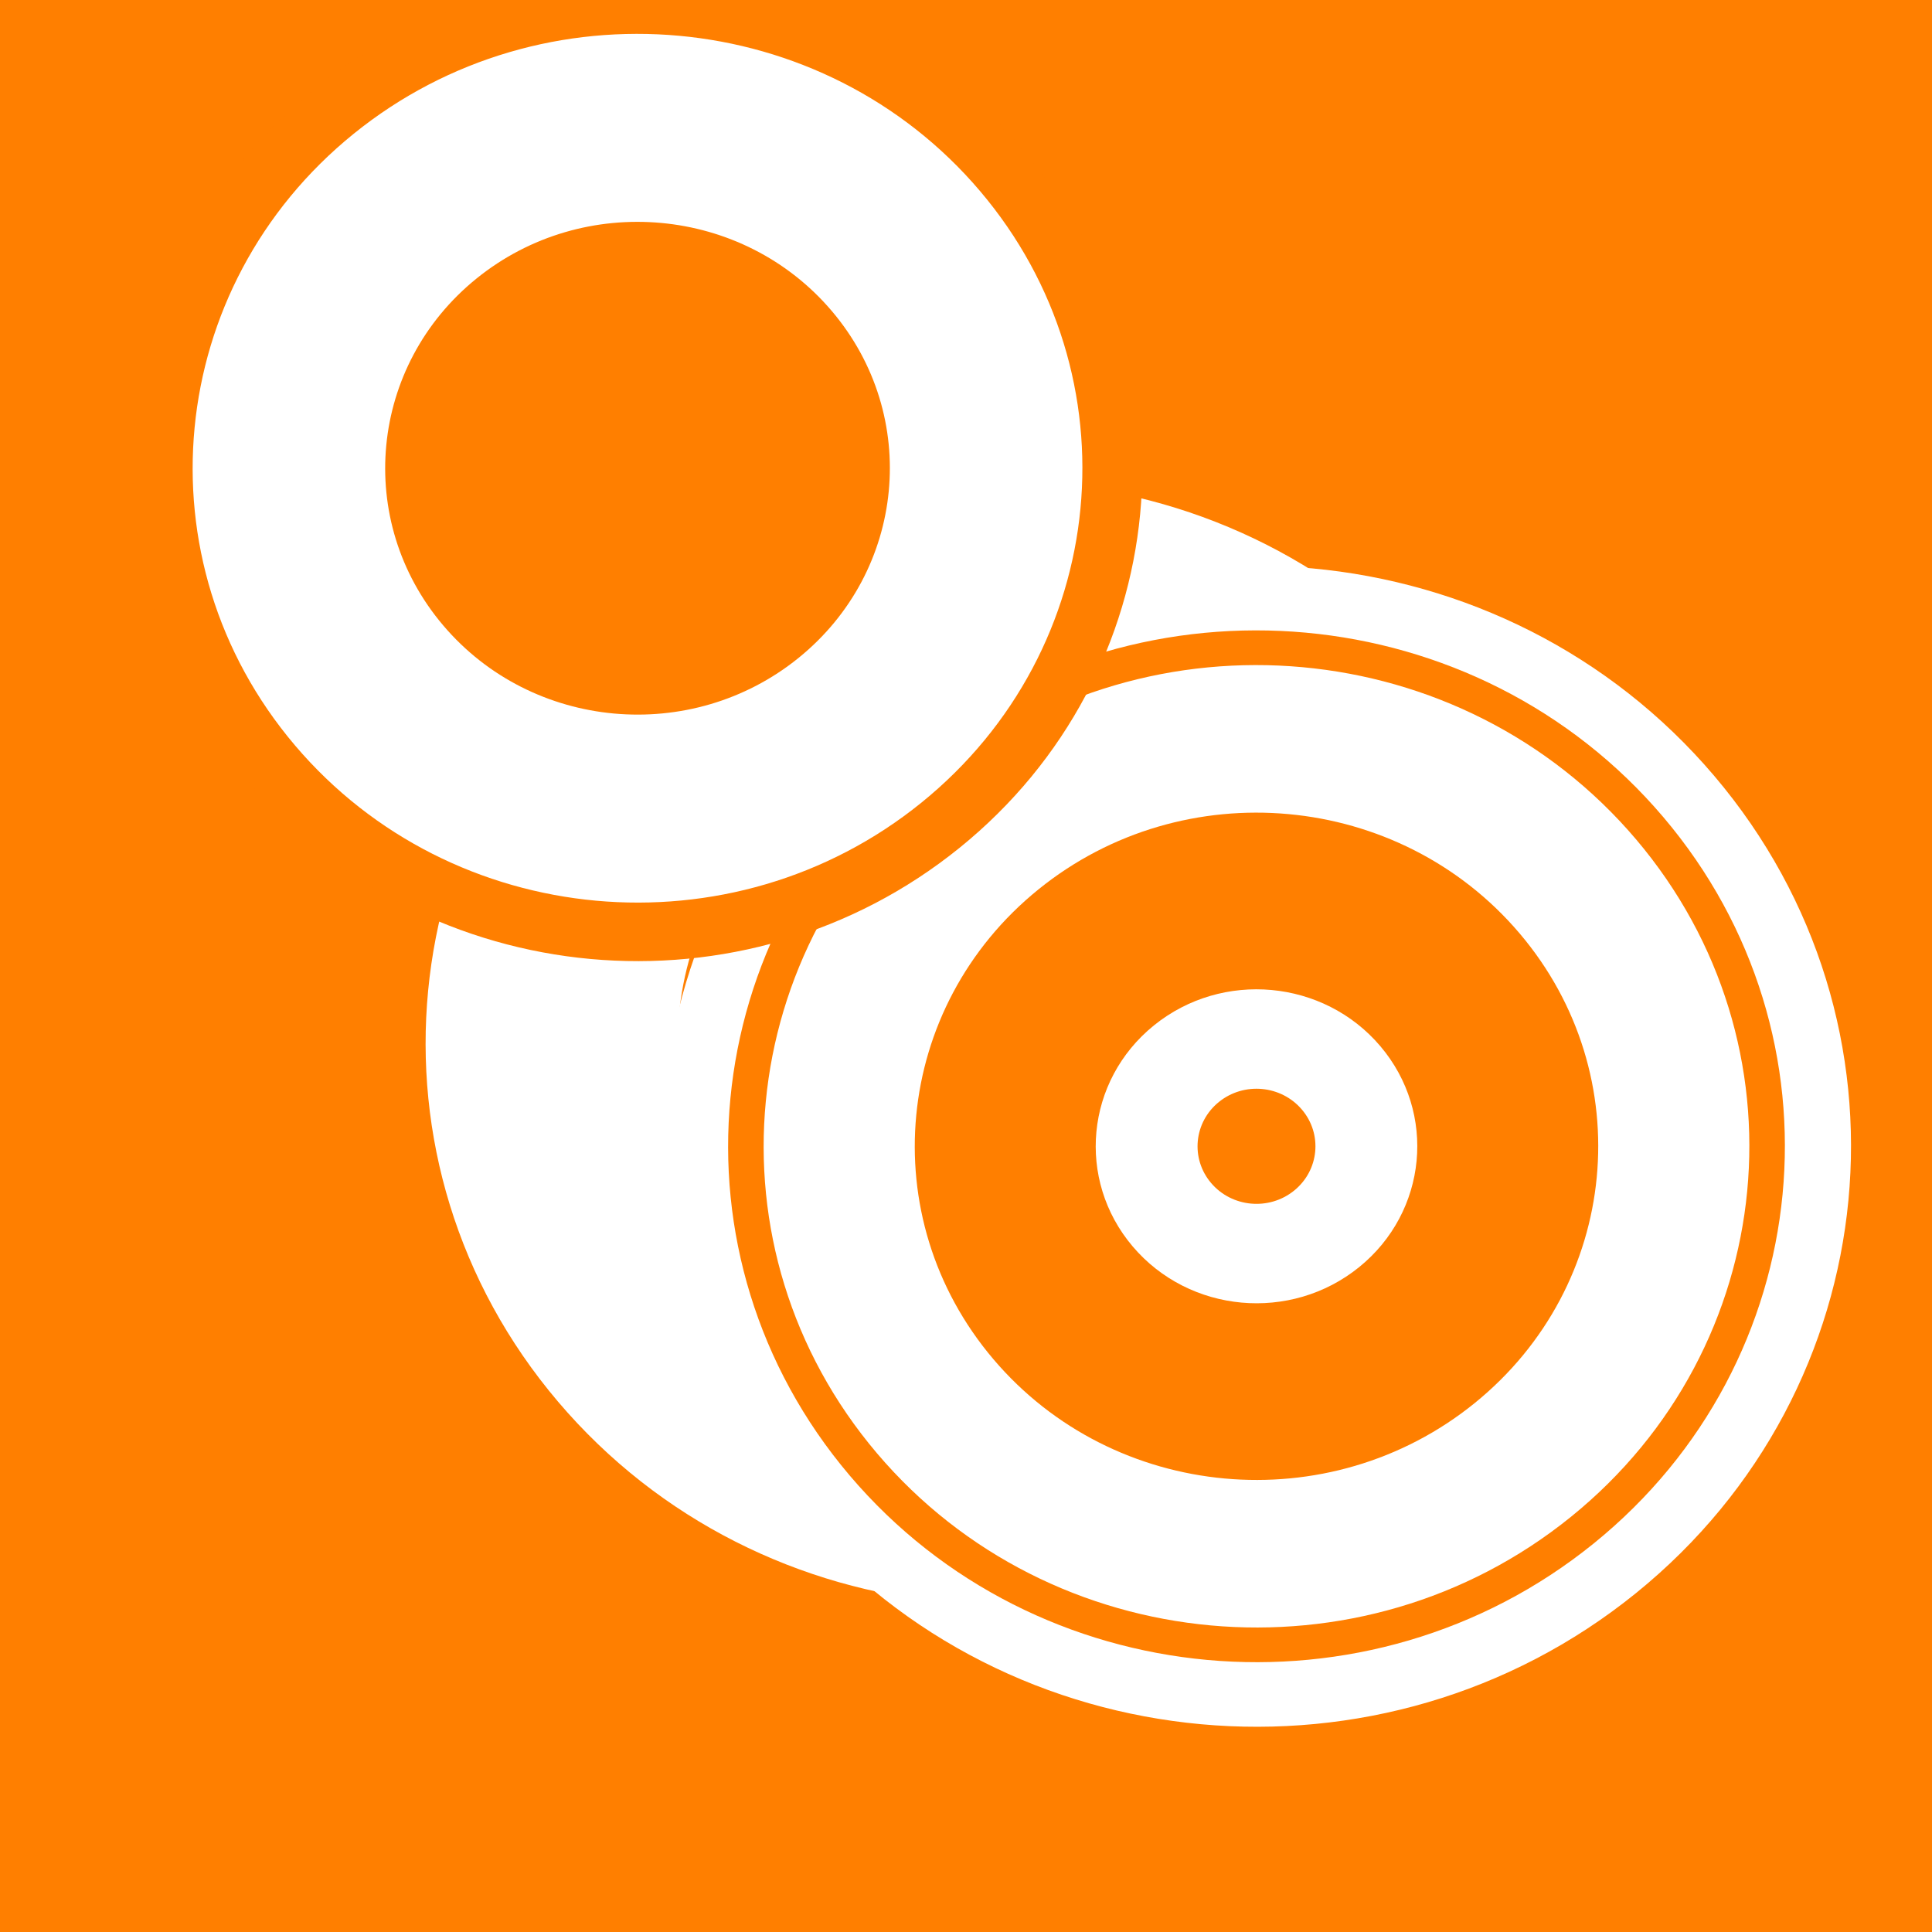 <svg xmlns="http://www.w3.org/2000/svg" xmlns:svg="http://www.w3.org/2000/svg" id="svg2" width="320" height="320" version="1.1" viewBox="0 0 256 256"><rect x="0" y="0" width="256" height="256" fill="#333333" stroke="none"/><g id="g6021" transform="matrix(0.635,0,0,0.62,-4.4303673e-6,923.677)"><path id="path5" fill="#ff7f00" fill-opacity="1" fill-rule="nonzero" stroke="none" d="m 0,-1526.646 409.6,0 0,455.877 -409.6,0 z m 0,0"/><g id="g5989" transform="matrix(0.77,-0.638,0.638,0.77,912.117,-208.09)"><path id="path907" fill="#fff" fill-opacity="1" fill-rule="nonzero" stroke="none" d="m 215.043,-1264 c 0,44.758 -36.285,81.043 -81.043,81.043 -44.758,0 -81.043,-36.285 -81.043,-81.043 0,-44.758 36.285,-81.043 81.043,-81.043 44.758,0 81.043,36.285 81.043,81.043 z m 0,0"/><path id="path909" fill="#ff7f00" fill-opacity="1" fill-rule="nonzero" stroke="none" d="m 216.223,-1264 c 0,45.41 -36.812,82.223 -82.223,82.223 -45.41,0 -82.223,-36.812 -82.223,-82.223 0,-45.41 36.812,-82.223 82.223,-82.223 45.41,0 82.223,36.812 82.223,82.223 z m 0,0"/><path id="path911" fill="#fff" fill-opacity="1" fill-rule="nonzero" stroke="none" d="m 152.441,-1264 c 0,10.184 -8.258,18.441 -18.441,18.441 -10.184,0 -18.441,-8.258 -18.441,-18.441 0,-10.184 8.258,-18.441 18.441,-18.441 10.184,0 18.441,8.258 18.441,18.441 z m 0,0"/><path id="path913" fill="#ff7f00" fill-opacity="1" fill-rule="nonzero" stroke="none" d="m 150.188,-1264 c 0,8.941 -7.246,16.188 -16.188,16.188 -8.941,0 -16.188,-7.246 -16.188,-16.188 0,-8.941 7.246,-16.188 16.188,-16.188 8.941,0 16.188,7.246 16.188,16.188 z m 0,0"/><path id="path915" fill="#fff" fill-opacity="1" fill-rule="nonzero" stroke="none" d="m 254.055,-1264 c 0,66.305 -53.75,120.055 -120.055,120.055 -66.305,0 -120.055,-53.75 -120.055,-120.055 0,-66.305 53.75,-120.055 120.055,-120.055 66.305,0 120.055,53.75 120.055,120.055 z m 0,0"/><path id="path917" fill="#ff7f00" fill-opacity="1" fill-rule="nonzero" stroke="none" d="m 136.051,-1264 c 0,2.734 -4.102,2.734 -4.102,0 0,-2.734 4.102,-2.734 4.102,0 z m 0,0"/><path id="path919" fill="#fff" fill-opacity="1" fill-rule="nonzero" stroke="none" d="m 146.516,-1264 c 0,6.914 -5.602,12.516 -12.516,12.516 -6.914,0 -12.516,-5.601 -12.516,-12.516 0,-6.914 5.602,-12.516 12.516,-12.516 6.914,0 12.516,5.601 12.516,12.516 z m 0,0"/><path id="path921" fill="#ff7f00" fill-opacity="1" fill-rule="nonzero" stroke="none" d="m 219.637,-1264 c 0,47.293 -38.344,85.637 -85.637,85.637 -47.293,0 -85.637,-38.344 -85.637,-85.637 0,-47.293 38.344,-85.637 85.637,-85.637 47.293,0 85.637,38.344 85.637,85.637 z m 0,0"/><path id="path923" fill="#fff" fill-opacity="1" fill-rule="nonzero" stroke="none" d="m 243.703,-1264 c 0,60.586 -49.117,109.703 -109.703,109.703 -60.586,0 -109.703,-49.117 -109.703,-109.703 0,-60.586 49.117,-109.703 109.703,-109.703 60.586,0 109.703,49.117 109.703,109.703 z m 0,0"/><path id="path925" fill="#ff7f00" fill-opacity="1" fill-rule="nonzero" stroke="none" d="m 201.457,-1264 c 0,37.254 -30.203,67.457 -67.457,67.457 -37.254,0 -67.457,-30.203 -67.457,-67.457 0,-37.254 30.203,-67.457 67.457,-67.457 37.254,0 67.457,30.203 67.457,67.457 z m 0,0"/><path id="path1267" fill="#fff" fill-opacity="1" fill-rule="nonzero" stroke="none" d="m 285.059,-1213 c 0,68.516 -55.543,124.059 -124.059,124.059 -68.516,0 -124.059,-55.543 -124.059,-124.059 0,-68.516 55.543,-124.059 124.059,-124.059 68.516,0 124.059,55.543 124.059,124.059 z m 0,0"/><path id="path1269" fill="#ff7f00" fill-opacity="1" fill-rule="nonzero" stroke="none" d="m 271.258,-1213 c 0,60.895 -49.363,110.258 -110.258,110.258 -60.895,0 -110.258,-49.363 -110.258,-110.258 0,-60.895 49.363,-110.258 110.258,-110.258 60.895,0 110.258,49.363 110.258,110.258 z m 0,0"/><path id="path1271" fill="#fff" fill-opacity="1" fill-rule="nonzero" stroke="none" d="m 261.078,-1213 c 0,55.27 -44.809,100.078 -100.078,100.078 -55.27,0 -100.078,-44.809 -100.078,-100.078 0,-55.27 44.809,-100.078 100.078,-100.078 55.27,0 100.078,44.809 100.078,100.078 z m 0,0"/><path id="path1273" fill="#ff7f00" fill-opacity="1" fill-rule="nonzero" stroke="none" d="m 262.691,-1213 c 0,56.164 -45.527,101.691 -101.691,101.691 -56.164,0 -101.691,-45.527 -101.691,-101.691 0,-56.164 45.527,-101.691 101.691,-101.691 56.164,0 101.691,45.527 101.691,101.691 z m 0,0"/><path id="path1275" fill="#fff" fill-opacity="1" fill-rule="nonzero" stroke="none" d="m 263.844,-1213 c 0,56.801 -46.043,102.844 -102.844,102.844 -56.801,0 -102.844,-46.043 -102.844,-102.844 0,-56.801 46.043,-102.844 102.844,-102.844 56.801,0 102.844,46.043 102.844,102.844 z m 0,0"/><path id="path1277" fill="#ff7f00" fill-opacity="1" fill-rule="nonzero" stroke="none" d="m 232.309,-1213 c 0,39.383 -31.926,71.309 -71.309,71.309 -39.383,0 -71.309,-31.926 -71.309,-71.309 0,-39.383 31.926,-71.309 71.309,-71.309 39.383,0 71.309,31.926 71.309,71.309 z m 0,0"/><path id="path1279" fill="#fff" fill-opacity="1" fill-rule="nonzero" stroke="none" d="m 190.309,-1213 c 0,16.188 -13.121,29.309 -29.309,29.309 -16.188,0 -29.309,-13.121 -29.309,-29.309 0,-16.188 13.121,-29.309 29.309,-29.309 16.188,0 29.309,13.121 29.309,29.309 z m 0,0"/><path id="path1281" fill="#ff7f00" fill-opacity="1" fill-rule="nonzero" stroke="none" d="m 200.691,-1213 c 0,21.922 -17.77,39.691 -39.691,39.691 -21.922,0 -39.691,-17.77 -39.691,-39.691 0,-21.922 17.77,-39.691 39.691,-39.691 21.922,0 39.691,17.77 39.691,39.691 z m 0,0"/><path id="path1283" fill="#fff" fill-opacity="1" fill-rule="nonzero" stroke="none" d="m 194.551,-1213 c 0,18.531 -15.02,33.551 -33.551,33.551 -18.531,0 -33.551,-15.02 -33.551,-33.551 0,-18.531 15.02,-33.551 33.551,-33.551 18.531,0 33.551,15.02 33.551,33.551 z m 0,0"/><path id="path1285" fill="#ff7f00" fill-opacity="1" fill-rule="nonzero" stroke="none" d="m 173.301,-1213 c 0,6.793 -5.508,12.301 -12.301,12.301 -6.793,0 -12.301,-5.508 -12.301,-12.301 0,-6.793 5.508,-12.301 12.301,-12.301 6.793,0 12.301,5.508 12.301,12.301 z m 0,0"/><path id="path1487" fill="#fff" fill-opacity="1" fill-rule="nonzero" stroke="none" d="m 190.934,-1407 c 0,20.398 -16.535,36.934 -36.934,36.934 -20.398,0 -36.934,-16.535 -36.934,-36.934 0,-20.398 16.535,-36.934 36.934,-36.934 20.398,0 36.934,16.535 36.934,36.934 z m 0,0"/><path id="path1489" fill="#ff7f00" fill-opacity="1" fill-rule="nonzero" stroke="none" d="m 259.344,-1407 c 0,58.18 -47.164,105.344 -105.344,105.344 -58.18,0 -105.344,-47.164 -105.344,-105.344 0,-58.18 47.164,-105.344 105.344,-105.344 58.18,0 105.344,47.164 105.344,105.344 z m 0,0"/><path id="path1491" fill="#fff" fill-opacity="1" fill-rule="nonzero" stroke="none" d="m 246.832,-1407 c 0,51.27 -41.562,92.832 -92.832,92.832 -51.27,0 -92.832,-41.562 -92.832,-92.832 0,-51.27 41.563,-92.832 92.832,-92.832 51.27,0 92.832,41.562 92.832,92.832 z m 0,0"/><path id="path1493" fill="#ff7f00" fill-opacity="1" fill-rule="nonzero" stroke="none" d="m 159.32,-1407 c 0,7.09 -10.641,7.09 -10.641,0 0,-7.09 10.641,-7.09 10.641,0 z m 0,0"/><path id="path1495" fill="#fff" fill-opacity="1" fill-rule="nonzero" stroke="none" d="m 235.504,-1407 c 0,45.012 -36.492,81.504 -81.504,81.504 -45.012,0 -81.504,-36.492 -81.504,-81.504 0,-45.012 36.492,-81.504 81.504,-81.504 45.012,0 81.504,36.492 81.504,81.504 z m 0,0"/><path id="path1497" fill="#ff7f00" fill-opacity="1" fill-rule="nonzero" stroke="none" d="m 221.379,-1407 c 0,37.215 -30.164,67.379 -67.379,67.379 -37.215,0 -67.379,-30.164 -67.379,-67.379 0,-37.215 30.164,-67.379 67.379,-67.379 37.215,0 67.379,30.164 67.379,67.379 z m 0,0"/><path id="path1499" fill="#fff" fill-opacity="1" fill-rule="nonzero" stroke="none" d="m 237.262,-1407 c 0,45.984 -37.277,83.262 -83.262,83.262 -45.984,0 -83.262,-37.277 -83.262,-83.262 0,-45.984 37.277,-83.262 83.262,-83.262 45.984,0 83.262,37.277 83.262,83.262 z m 0,0"/><path id="path1501" fill="#ff7f00" fill-opacity="1" fill-rule="nonzero" stroke="none" d="m 194.648,-1407 c 0,22.449 -18.199,40.648 -40.648,40.648 -22.449,0 -40.648,-18.199 -40.648,-40.648 0,-22.449 18.199,-40.648 40.648,-40.648 22.449,0 40.648,18.199 40.648,40.648 z m 0,0"/><path id="path1503" fill="#fff" fill-opacity="1" fill-rule="nonzero" stroke="none" d="m 193.312,-1407 c 0,21.711 -17.602,39.312 -39.312,39.312 -21.711,0 -39.312,-17.602 -39.312,-39.312 0,-21.711 17.602,-39.312 39.312,-39.312 21.711,0 39.312,17.602 39.312,39.312 z m 0,0"/><path id="path1505" fill="#ff7f00" fill-opacity="1" fill-rule="nonzero" stroke="none" d="m 206.656,-1407 c 0,29.082 -23.574,52.656 -52.656,52.656 -29.082,0 -52.656,-23.574 -52.656,-52.656 0,-29.082 23.574,-52.656 52.656,-52.656 29.082,0 52.656,23.574 52.656,52.656 z m 0,0"/></g></g></svg>